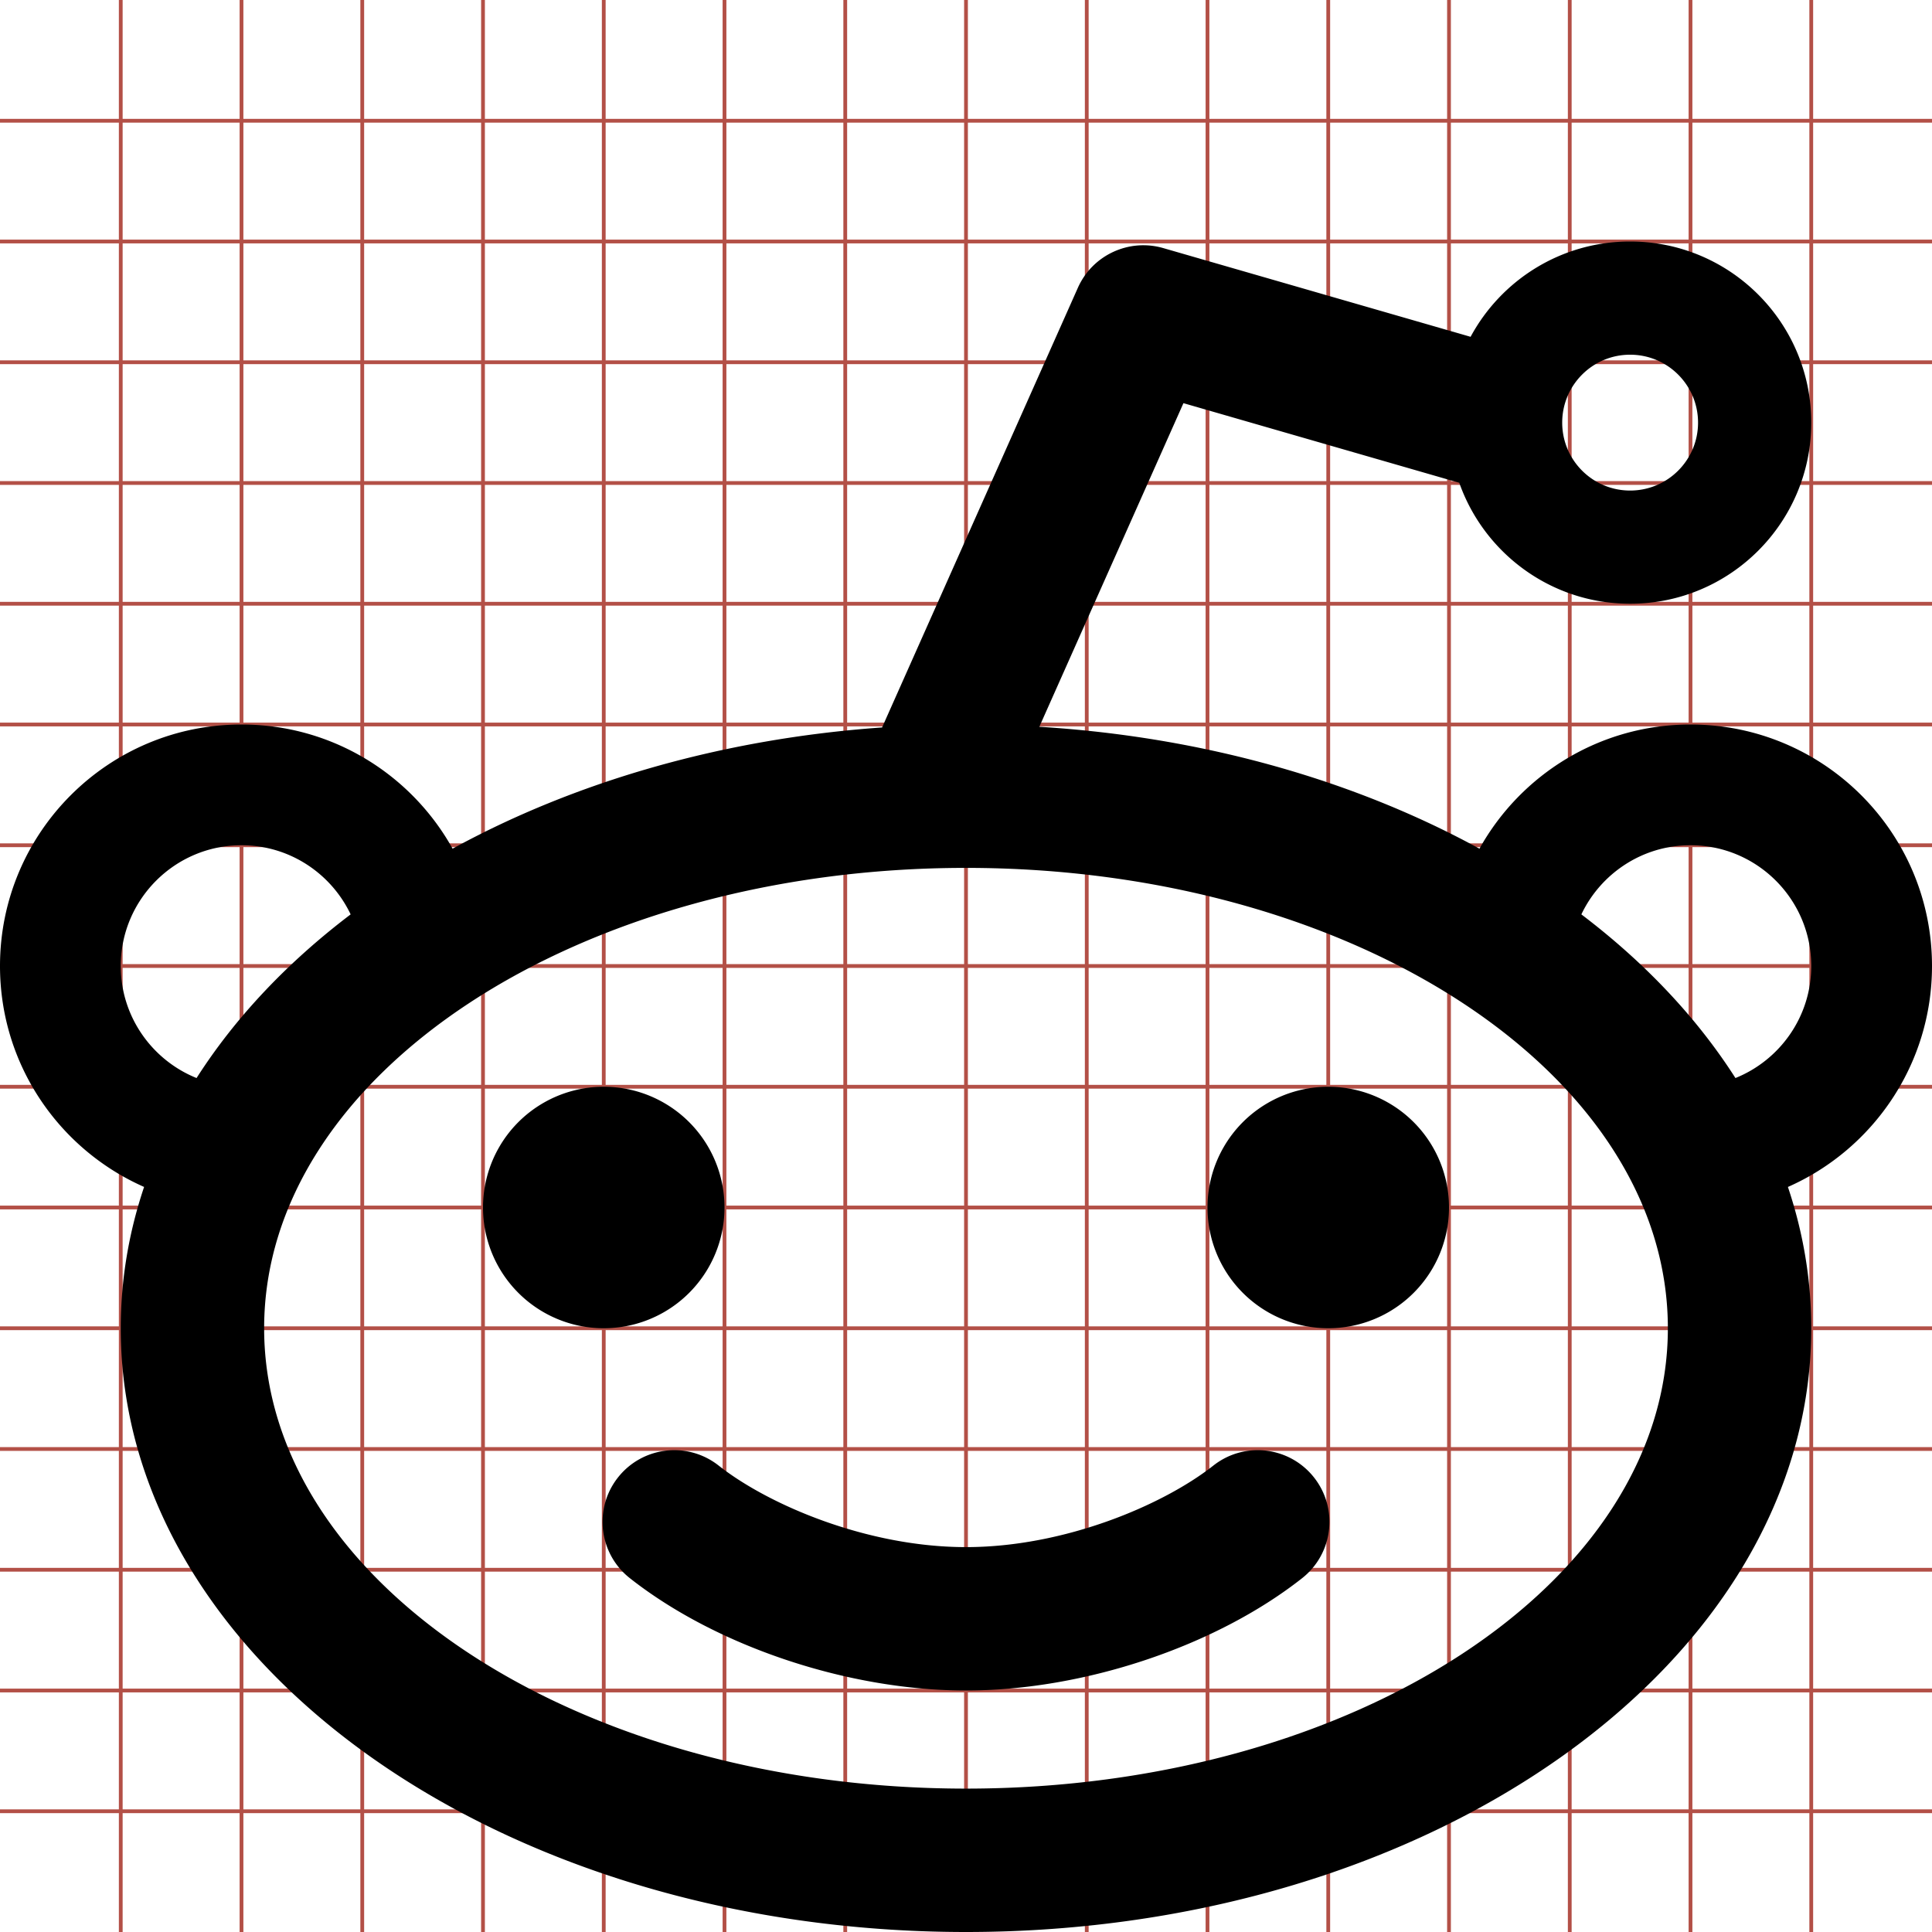 <?xml version="1.0" encoding="utf-8"?> <!-- Generator: IcoMoon.io --> <!DOCTYPE svg PUBLIC "-//W3C//DTD SVG 1.1//EN" "http://www.w3.org/Graphics/SVG/1.1/DTD/svg11.dtd"> <svg width="512" height="512" viewBox="0 0 512 512" xmlns="http://www.w3.org/2000/svg" xmlns:xlink="http://www.w3.org/1999/xlink" fill="#000000"><g class="svgGrid" id="svgGrid"><line stroke-width="1" stroke="#B35047" x1="32" x2="32" y1="0" y2="512"></line><line stroke-width="1" stroke="#B35047" x1="64" x2="64" y1="0" y2="512"></line><line stroke-width="1" stroke="#B35047" x1="96" x2="96" y1="0" y2="512"></line><line stroke-width="1" stroke="#B35047" x1="128" x2="128" y1="0" y2="512"></line><line stroke-width="1" stroke="#B35047" x1="160" x2="160" y1="0" y2="512"></line><line stroke-width="1" stroke="#B35047" x1="192" x2="192" y1="0" y2="512"></line><line stroke-width="1" stroke="#B35047" x1="224" x2="224" y1="0" y2="512"></line><line stroke-width="1" stroke="#B35047" x1="256" x2="256" y1="0" y2="512"></line><line stroke-width="1" stroke="#B35047" x1="288" x2="288" y1="0" y2="512"></line><line stroke-width="1" stroke="#B35047" x1="320" x2="320" y1="0" y2="512"></line><line stroke-width="1" stroke="#B35047" x1="352" x2="352" y1="0" y2="512"></line><line stroke-width="1" stroke="#B35047" x1="384" x2="384" y1="0" y2="512"></line><line stroke-width="1" stroke="#B35047" x1="416" x2="416" y1="0" y2="512"></line><line stroke-width="1" stroke="#B35047" x1="448" x2="448" y1="0" y2="512"></line><line stroke-width="1" stroke="#B35047" x1="480" x2="480" y1="0" y2="512"></line><line stroke-width="1" stroke="#B35047" x1="0" x2="512" y1="32" y2="32"></line><line stroke-width="1" stroke="#B35047" x1="0" x2="512" y1="64" y2="64"></line><line stroke-width="1" stroke="#B35047" x1="0" x2="512" y1="96" y2="96"></line><line stroke-width="1" stroke="#B35047" x1="0" x2="512" y1="128" y2="128"></line><line stroke-width="1" stroke="#B35047" x1="0" x2="512" y1="160" y2="160"></line><line stroke-width="1" stroke="#B35047" x1="0" x2="512" y1="192" y2="192"></line><line stroke-width="1" stroke="#B35047" x1="0" x2="512" y1="224" y2="224"></line><line stroke-width="1" stroke="#B35047" x1="0" x2="512" y1="256" y2="256"></line><line stroke-width="1" stroke="#B35047" x1="0" x2="512" y1="288" y2="288"></line><line stroke-width="1" stroke="#B35047" x1="0" x2="512" y1="320" y2="320"></line><line stroke-width="1" stroke="#B35047" x1="0" x2="512" y1="352" y2="352"></line><line stroke-width="1" stroke="#B35047" x1="0" x2="512" y1="384" y2="384"></line><line stroke-width="1" stroke="#B35047" x1="0" x2="512" y1="416" y2="416"></line><line stroke-width="1" stroke="#B35047" x1="0" x2="512" y1="448" y2="448"></line><line stroke-width="1" stroke="#B35047" x1="0" x2="512" y1="480" y2="480"></line>Bundle</g><path d="M 128.00,320.00A32.00,32.00 2520.00 1,0 192.00,320A32.00,32.00 2520.00 1,0 128.00,320zM 320.00,320.00A32.00,32.00 2520.00 1,0 384.00,320A32.00,32.00 2520.00 1,0 320.00,320zM 321.556,388.389 C 329.797,381.896 341.744,383.312 348.238,391.555 C 354.732,399.798 353.314,411.744 345.071,418.238 C 322.123,436.317 287.16,448.00 256.00,448.00 C 224.839,448.00 189.876,436.317 166.928,418.239 C 158.685,411.744 157.268,399.798 163.762,391.555 C 170.257,383.314 182.203,381.896 190.445,388.389 C 203.656,398.798 229.806,410.00 256.00,410.00 C 282.194,410.00 308.344,398.798 321.556,388.389 ZM 512.00,256.00c0.00-35.346-28.654-64.00-64.00-64.00c-24.058,0.00-44.996,13.285-55.926,32.91c-32.896-17.997-72.976-29.623-116.64-32.304 l 38.191-85.763l 73.097,21.10C 393.298,146.614, 411.081,160.00, 432.00,160.00c 26.51,0.00, 48.00-21.49, 48.00-48.00s-21.49-48.00-48.00-48.00 c-18.28,0.00-34.171,10.221-42.277,25.257L 308.27,65.745c-9.112-2.629-18.769,1.861-22.626,10.526l-51.885,116.513 c-42.569,2.998-81.631,14.511-113.818,32.118C 109.009,205.277, 88.058,192.00, 64.00,192.00c-35.346,0.00-64.00,28.654-64.00,64.00 c0.00,26.156, 15.701,48.627, 38.186,58.551C 34.151,326.565, 32.00,339.103, 32.00,352.00c0.00,88.365, 100.288,160.00, 224.00,160.00 c 123.711,0.00, 224.00-71.635, 224.00-160.00c0.00-12.896-2.15-25.431-6.184-37.443C 496.301,304.632, 512.00,282.156, 512.00,256.00z M 432.00,94.00 c 9.941,0.00, 18.00,8.059, 18.00,18.00s-8.059,18.00-18.00,18.00s-18.00-8.059-18.00-18.00S 422.059,94.00, 432.00,94.00z M 32.00,256.00c0.00-17.645, 14.355-32.00, 32.00-32.00 c 12.754,0.00, 23.786,7.502, 28.923,18.323c-16.724,12.683-30.583,27.313-40.833,43.369C 40.328,280.957, 32.00,269.436, 32.00,256.00z M 256.00,474.00 c-102.725,0.00-186.00-54.621-186.00-122.00s 83.275-122.00, 186.00-122.00c 102.725,0.00, 186.00,54.621, 186.00,122.00S 358.725,474.00, 256.00,474.00z M 459.91,285.692 c-10.25-16.056-24.109-30.686-40.833-43.369C 424.215,231.502, 435.246,224.00, 448.00,224.00c 17.645,0.00, 32.00,14.355, 32.00,32.00 C 480.00,269.436, 471.672,280.957, 459.91,285.692z" ></path></svg>
